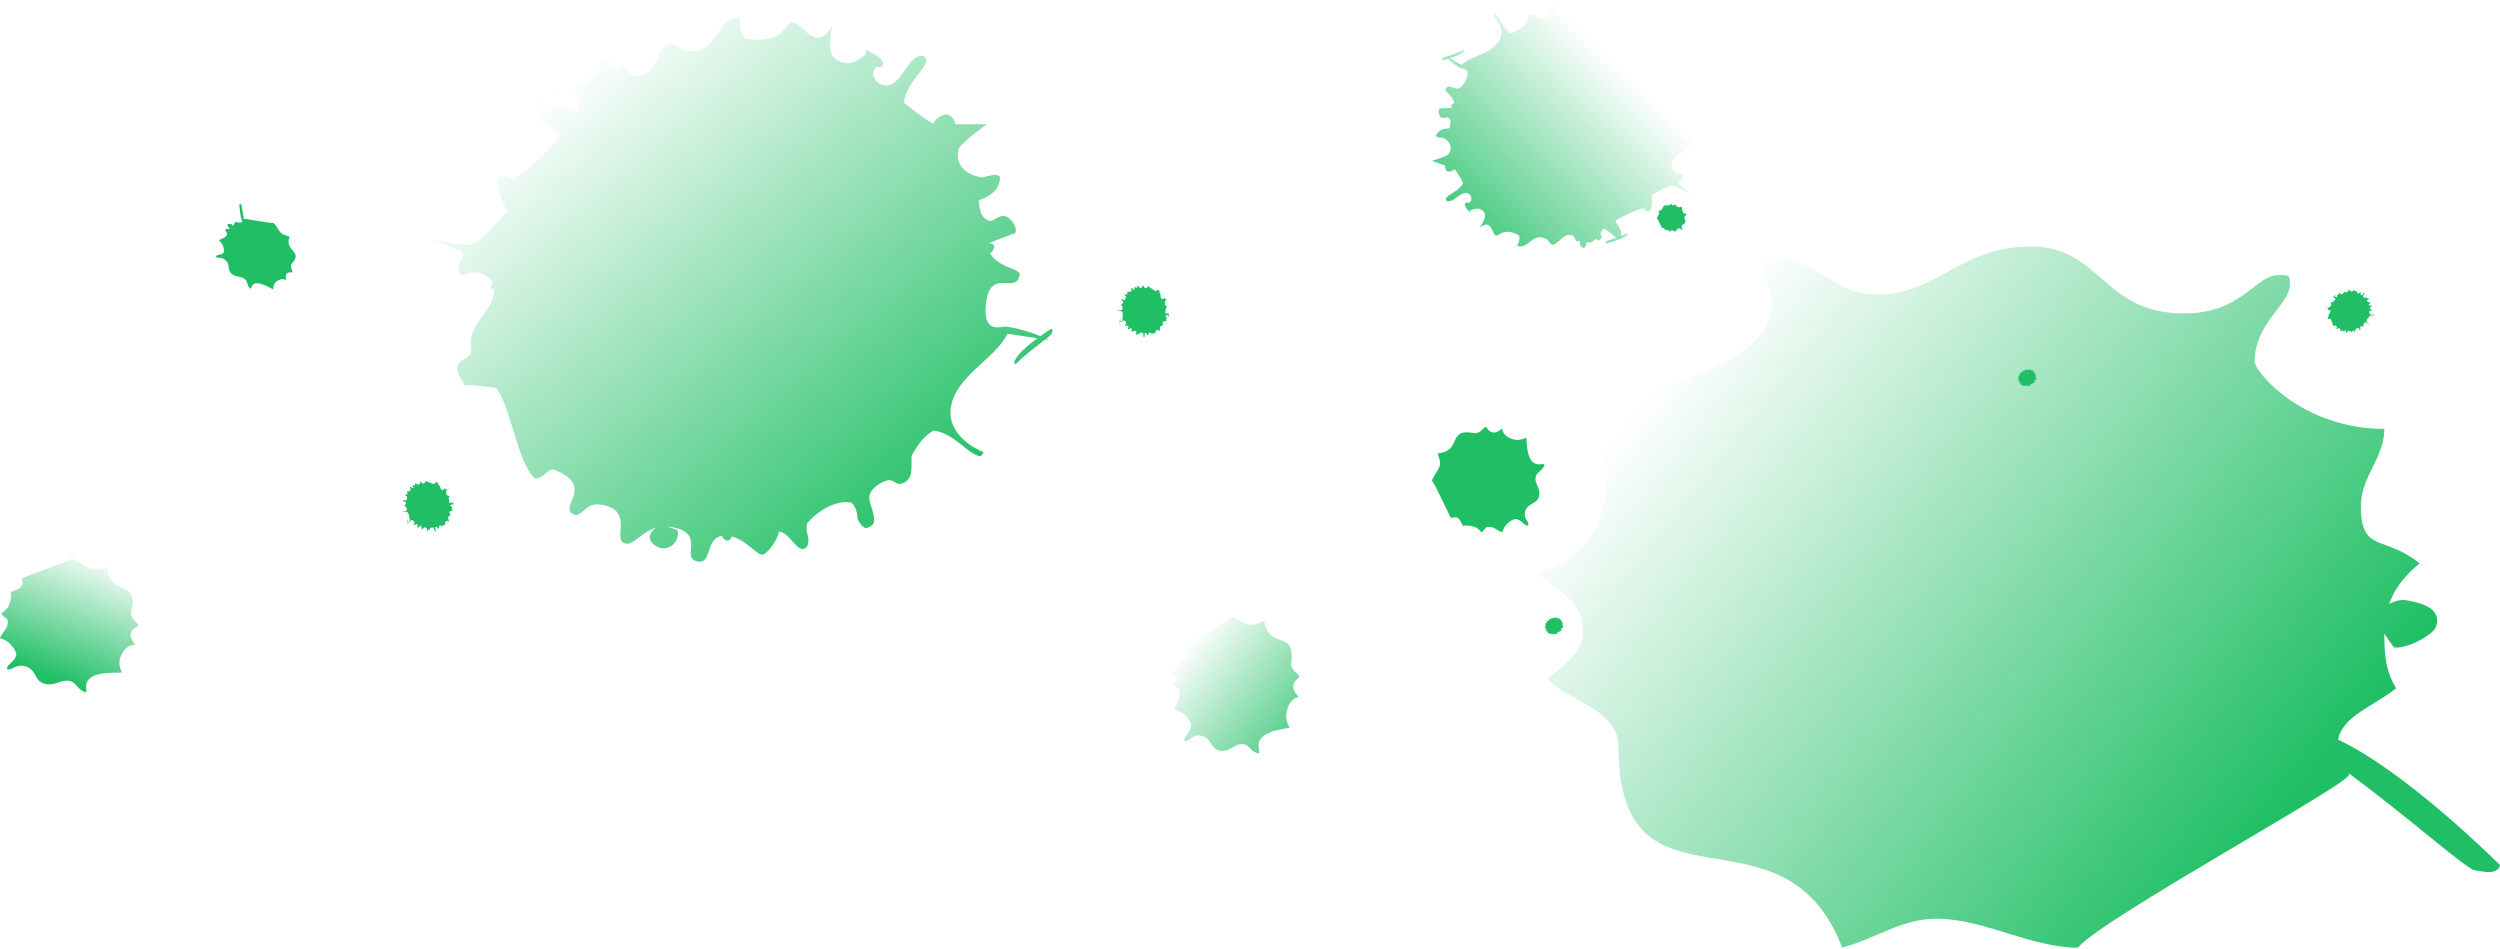 <?xml version="1.0" encoding="UTF-8" standalone="no"?>
<svg width="1491px" height="566px" viewBox="0 0 1491 566" version="1.1" xmlns="http://www.w3.org/2000/svg" xmlns:xlink="http://www.w3.org/1999/xlink">
    <!-- Generator: Sketch 43.2 (39069) - http://www.bohemiancoding.com/sketch -->
    <title>bg</title>
    <desc>Created with Sketch.</desc>
    <defs>
        <linearGradient x1="41.959%" y1="91.689%" x2="79.531%" y2="0%" id="linearGradient-1">
            <stop stop-color="#20BF65" offset="0%"></stop>
            <stop stop-color="#20BF65" stop-opacity="0" offset="100%"></stop>
        </linearGradient>
        <linearGradient x1="84.282%" y1="68.418%" x2="9.139%" y2="24.849%" id="linearGradient-2">
            <stop stop-color="#20BF65" offset="0%"></stop>
            <stop stop-color="#20BF65" stop-opacity="0" offset="100%"></stop>
        </linearGradient>
        <linearGradient x1="124.686%" y1="100%" x2="21.825%" y2="10.945%" id="linearGradient-3">
            <stop stop-color="#20BF65" offset="0%"></stop>
            <stop stop-color="#20BF65" stop-opacity="0" offset="100%"></stop>
        </linearGradient>
        <linearGradient x1="-9.876%" y1="91.101%" x2="64.007%" y2="21.295%" id="linearGradient-4">
            <stop stop-color="#20BF65" offset="0%"></stop>
            <stop stop-color="#20BF65" stop-opacity="0" offset="100%"></stop>
        </linearGradient>
        <linearGradient x1="91.797%" y1="82.773%" x2="21.825%" y2="10.945%" id="linearGradient-5">
            <stop stop-color="#20BF65" offset="0%"></stop>
            <stop stop-color="#20BF65" stop-opacity="0" offset="100%"></stop>
        </linearGradient>
    </defs>
    <g id="Page-1" stroke="none" stroke-width="1" fill="none" fill-rule="evenodd">
        <g id="bg">
            <path d="M78.248,364.546 C77.135,368.582 82.15,370.917 82.668,373.203 C79.999,374.701 78.645,375.445 78.092,377.461 C77.256,380.495 79.088,382.034 80.672,384.586 C76.143,384.531 72.883,388.034 71.49,393.095 C70.934,395.112 71.167,398.412 72.758,400.968 C71.401,401.708 53.834,399.481 51.605,407.575 C51.049,409.592 51.846,410.864 51.282,412.888 C45.956,411.56 46.038,407.261 41.777,406.199 C36.455,404.871 32.946,409.399 26.596,407.816 C20.192,406.221 22.141,399.152 14.703,397.294 C9.411,395.977 7.233,399.747 5.089,399.211 C4.046,398.952 4.046,398.952 4.326,397.938 C4.887,395.926 8.625,394.694 9.734,390.654 C10.018,389.644 7.431,382.522 0,380.665 C0.836,377.635 3.498,376.148 4.338,373.114 C5.727,368.061 3.066,369.555 0.712,365.726 C3.381,364.232 5.015,362.485 5.848,359.452 C6.408,357.435 6.964,355.408 6.447,353.122 C9.151,351.635 12.602,351.424 13.442,348.386 C13.722,347.38 12.925,346.1 13.209,345.09 C13.481,344.08 39.692,335.501 42.668,333 C46.925,334.058 50.31,338.15 54.562,339.208 C57.741,340 60.445,338.509 63.907,338.29 C64.775,355.793 83.547,345.349 78.248,364.546" id="Path" fill="url(#linearGradient-1)"></path>
            <path d="M879.164,258.299 C882.621,258.979 884.383,255.049 886.293,254.558 C887.671,256.534 888.356,257.537 890.083,257.874 C892.681,258.385 893.905,256.921 895.995,255.603 C896.139,259.065 899.236,261.409 903.571,262.26 C905.298,262.6 908.076,262.282 910.169,260.959 C910.851,261.965 909.709,275.479 916.642,276.841 C918.369,277.181 919.411,276.518 921.144,276.864 C920.246,280.989 916.611,281.108 915.893,284.407 C914.995,288.529 918.969,291.019 917.898,295.937 C916.821,300.896 910.765,299.705 909.509,305.466 C908.619,309.564 911.896,311.07 911.533,312.73 C911.358,313.537 911.358,313.537 910.49,313.366 C908.766,313.023 907.568,310.218 904.108,309.541 C903.243,309.367 897.334,311.643 896.078,317.398 C893.483,316.887 892.114,314.917 889.516,314.402 C885.187,313.554 886.562,315.524 883.426,317.484 C882.051,315.507 880.507,314.333 877.909,313.824 C876.182,313.481 874.445,313.142 872.535,313.633 C871.165,311.63 870.841,309.002 868.24,308.488 C867.378,308.317 866.33,308.98 865.464,308.805 C864.6,308.64 856.247,288.977 854.009,286.809 C854.724,283.512 858.038,280.754 858.753,277.461 C859.288,274.999 857.915,272.996 857.585,270.36 C872.336,268.96 862.722,255.059 879.164,258.299" id="Path" fill="#20BF65"></path>
            <path d="M994.838,122.531 C995.755,122.712 996.222,121.67 996.729,121.539 C997.094,122.063 997.276,122.329 997.734,122.419 C998.423,122.554 998.747,122.166 999.302,121.817 C999.34,122.735 1000.161,123.356 1001.311,123.582 C1001.769,123.672 1002.505,123.588 1003.06,123.237 C1003.241,123.504 1002.938,127.087 1004.777,127.449 C1005.235,127.539 1005.511,127.363 1005.971,127.455 C1005.733,128.549 1004.769,128.58 1004.578,129.455 C1004.34,130.548 1005.394,131.208 1005.11,132.512 C1004.824,133.828 1003.219,133.512 1002.885,135.039 C1002.649,136.126 1003.518,136.525 1003.422,136.966 C1003.376,137.18 1003.376,137.18 1003.146,137.134 C1002.688,137.043 1002.371,136.3 1001.453,136.12 C1001.224,136.074 999.657,136.678 999.324,138.204 C998.635,138.068 998.273,137.546 997.583,137.409 C996.436,137.184 996.8,137.707 995.969,138.226 C995.604,137.702 995.194,137.391 994.505,137.256 C994.047,137.165 993.587,137.075 993.08,137.205 C992.717,136.674 992.631,135.977 991.941,135.841 C991.713,135.795 991.435,135.971 991.205,135.925 C990.976,135.881 988.761,130.667 988.168,130.092 C988.357,129.218 989.236,128.486 989.426,127.613 C989.568,126.96 989.203,126.429 989.116,125.73 C993.028,125.359 990.478,121.672 994.838,122.531" id="Path" fill="#20BF65"></path>
            <path d="M944.062,376.086 C944.062,387.584 937.009,393.271 923.129,404.707 C930.107,416.204 965.223,421.953 965.223,444.887 C965.223,553.619 1063.441,473.383 1098.708,565.179 C1119.793,559.368 1133.976,547.932 1155.061,547.932 C1183.123,547.932 1211.109,565.179 1239.248,565.179 C1253.431,547.932 1400.947,467.758 1400.947,462.071 C1400.947,461.762 1400.72,461.453 1400.72,461.144 C1435.987,487.168 1470.496,517.89 1475.73,519.003 C1482.556,520.239 1489.457,521.599 1491.05,515.974 C1491.05,515.974 1435.76,460.526 1394.425,441.116 C1397.231,426.775 1416.04,421.026 1429.085,410.456 C1422.335,399.576 1422.032,388.759 1422.032,377.879 C1423.701,380.599 1425.597,383.257 1427.72,386.1 C1434.546,387.337 1451.46,378.93 1453.052,373.305 C1456.314,362.116 1442.662,359.458 1435.76,358.098 C1432.195,357.356 1428.1,358.407 1424.914,360.2 C1428.1,351.113 1433.94,343.51 1443.041,336.03 C1422.032,318.784 1408.001,330.22 1408.001,301.661 C1408.001,284.477 1422.032,273.041 1422.032,255.794 C1372.809,255.794 1344.671,221.487 1344.671,215.676 C1344.671,192.743 1365.68,181.369 1365.68,169.872 C1365.68,164.061 1365.68,164.061 1358.93,164.061 C1344.671,164.061 1337.542,186.933 1302.578,186.933 C1253.431,186.933 1253.431,147 1211.109,147 C1169.092,147 1155.061,175.682 1119.793,175.682 C1091.579,175.682 1084.829,152.687 1049.562,152.687 C1049.562,164.061 1056.691,169.872 1056.691,181.369 C1056.691,227.174 944.062,238.61 937.009,244.359 C951.192,255.794 958.321,273.041 958.321,284.477 C958.321,313.159 944.062,336.03 916,341.717 C930.107,353.153 944.062,358.902 944.062,376.086 L944.062,376.086 Z" id="Path" fill="url(#linearGradient-2)"></path>
            <path d="M171.075,163.146 C171.819,162.361 172.669,162.385 174.356,162.415 C174.623,161.222 172.596,158.776 174.08,157.21 C181.111,149.784 169.215,149.52 172.742,141.189 C170.927,140.353 169.218,140.304 167.778,139.071 C165.862,137.43 165.066,134.616 163.144,132.971 C161.06,133.319 145.8,130.169 145.432,130.557 C145.412,130.578 145.408,130.613 145.388,130.634 C144.662,126.794 144.292,122.678 144.007,122.296 C143.62,121.812 143.237,121.316 142.764,121.607 C142.764,121.607 142.955,128.627 144.522,132.37 C143.403,133.185 141.747,132.478 140.172,132.437 C139.93,133.575 139.251,134.331 138.547,135.074 C138.609,134.791 138.652,134.499 138.691,134.18 C138.304,133.697 136.606,133.282 136.133,133.573 C135.187,134.146 135.947,135.126 136.331,135.623 C136.526,135.882 136.874,136.049 137.207,136.113 C136.402,136.548 135.511,136.725 134.406,136.704 C134.726,139.11 136.424,139.15 134.577,141.1 C133.465,142.274 131.767,142.235 130.652,143.412 C134.014,146.291 133.717,150.279 133.341,150.676 C131.858,152.242 129.688,151.791 128.944,152.576 C128.568,152.973 128.568,152.973 129.029,153.367 C130.003,154.201 131.969,153.056 134.357,155.101 C137.714,157.974 135.131,160.702 138.022,163.176 C140.891,165.633 143.704,164.495 146.113,166.557 C148.04,168.207 147.014,170.172 149.423,172.235 C150.158,171.458 150.047,170.644 150.791,169.859 C153.753,166.73 162.185,172.535 163.038,172.555 C162.809,170.945 163.438,169.35 164.177,168.569 C166.032,166.61 168.485,165.882 170.769,167.134 C170.545,165.528 169.964,164.32 171.075,163.146 L171.075,163.146" id="Path" fill="#20BF65"></path>
            <path d="M771.4,408.758 C771.682,406.578 772.825,405.617 775.079,403.679 C774.368,401.383 769.513,399.71 770.074,395.361 C772.736,374.744 756.797,388.326 754.027,370.335 C750.885,371.086 748.587,373.019 745.587,372.669 C741.594,372.202 738.035,368.467 734.031,368 C731.591,371.035 708.639,383.786 708.5,384.864 C708.492,384.923 708.517,384.985 708.51,385.044 C704.129,379.524 699.971,373.125 699.254,372.827 C698.313,372.479 697.364,372.107 697,373.147 C697,373.147 703.509,384.579 708.915,388.946 C708.165,391.619 705.348,392.397 703.233,394.184 C703.927,396.359 703.705,398.415 703.439,400.478 C703.268,399.935 703.063,399.399 702.831,398.825 C701.89,398.477 699.278,399.79 698.913,400.83 C698.175,402.898 700.053,403.628 701.001,404.001 C701.49,404.201 702.099,404.07 702.596,403.783 C701.92,405.453 700.903,406.797 699.425,408.064 C701.992,411.683 704.268,409.748 703.569,415.163 C703.148,418.422 700.872,420.357 700.45,423.627 C707.453,424.445 710.617,431.417 710.474,432.519 C709.913,436.868 706.645,438.675 706.364,440.855 C706.221,441.957 706.221,441.957 707.182,442.069 C709.211,442.306 710.785,438.088 715.76,438.669 C722.752,439.485 721.774,447.057 727.796,447.76 C733.774,448.458 736.473,443.252 741.491,443.838 C745.505,444.307 745.902,448.779 750.92,449.365 C751.199,447.209 750.327,445.988 750.608,443.808 C751.73,435.123 768.034,434.826 769.179,433.853 C767.441,431.449 766.849,428.06 767.129,425.892 C767.831,420.453 770.42,416.353 774.552,415.741 C772.824,413.338 770.98,412.017 771.4,408.758 L771.4,408.758" id="Path" fill="url(#linearGradient-3)"></path>
            <path d="M917.482,10.576 C916.443,10.007 916.28,9.153 915.77,8.873 C914.221,8.023 912.167,9.162 911.461,10.326 C910.088,12.586 909.894,14.015 909.203,15.154 C906.435,17.445 904.032,19.172 900.936,19.747 C895.785,16.919 894.958,10.381 891.872,8.686 C891.872,8.686 891.013,8.979 890.666,9.551 C894.607,13.226 897.16,19.177 894.034,24.326 C889.18,32.319 877.842,32.927 871.621,38.651 L864.548,34.768 C867.614,33.815 871.362,32.383 872.871,30.764 C872.871,30.764 873.332,30.262 872.91,29.858 C869.829,31.385 865.35,32.827 862.694,33.75 L861.856,33.29 C862.011,33.473 862.221,33.663 862.391,33.847 C861.352,34.204 860.626,34.487 860.505,34.626 C860.044,35.104 859.578,35.603 860.01,36.013 C860.01,36.013 861.546,35.665 863.562,35.064 C865.835,37.256 868.666,39.311 871.103,40.649 C871.614,40.93 872.992,40.915 874.019,41.478 C876.595,42.892 875.019,46.609 873.292,49.455 C868.434,57.455 865.215,48.067 862.093,53.21 C861.206,54.669 866.815,56.952 867.286,61.661 C866.86,61.279 865.965,62.241 865.504,62.719 C865.474,63.622 865.474,63.622 865.893,64.017 C866.161,64.295 866.634,64.333 867.048,64.199 C867.041,64.236 867.04,64.261 867.026,64.285 L859.299,64.601 C858.783,64.317 858.431,64.896 858.431,64.896 C857.392,66.608 858.41,69.442 859.448,70.012 C860.991,70.859 863.048,69.714 863.559,69.994 C866.135,71.408 864.922,74.553 864.397,76.539 C861.649,76.541 858.55,77.123 856.811,79.987 C856.467,80.553 856.127,81.114 857.159,81.68 C857.676,81.964 859.554,82.248 860.93,82.248 C864.533,84.226 866.582,87.617 864.155,91.614 C863.116,93.326 854,95.917 854,95.917 L861.884,98.743 C861.901,98.752 861.925,98.749 861.94,98.749 C861.677,99.828 862.017,101.23 862.649,101.848 C863.499,102.668 866.13,102.405 867.506,100.943 C867.518,100.924 867.518,100.875 867.537,100.844 C869.485,103.425 871.642,107.139 872.677,109.226 C869.551,114.374 863.871,115.805 862.484,118.09 C862.132,118.669 862.316,119.501 862.826,119.781 C866.424,121.756 871.61,113.214 875.729,115.475 C877.278,116.325 878.13,118.312 877.094,120.018 C876.851,120.418 876.369,120.688 875.868,121.184 C875.792,121.102 875.725,121.04 875.629,120.955 C874.338,120.632 874.338,120.632 873.881,121.128 C872.516,122.596 876.295,126.247 876.723,126.663 C876.737,126.079 876.908,125.688 877.087,125.368 C878.659,124.95 881.163,123.788 883.078,124.839 C887.703,127.378 885.276,131.375 882.512,135.926 C884.074,134.5 886.136,133.358 887.68,134.205 C890.25,135.616 890.058,139.321 892.118,140.452 C893.661,141.299 896.607,135.313 905.351,140.113 C907.405,141.241 905.5,145.524 904.815,146.651 C911.667,148.91 914.135,138.079 922.363,142.596 C923.39,143.16 924.243,145.155 925.264,145.716 C926.574,146.435 928.119,145.124 929.871,143.59 L930.178,143.889 L930.076,143.398 C932.431,141.324 935.129,138.954 938.015,140.539 C939.053,141.109 939.391,142.796 940.068,143.948 C940.837,143.681 941.539,143.598 942.186,143.617 C942.13,144.965 942.296,146.288 942.723,146.695 C943.563,147.518 943.969,147.921 944.86,147.844 C945.863,146.752 946.192,145.602 946.173,144.5 C947.781,144.849 949.455,144.725 951.748,142.486 C952.774,143.55 953.352,143.867 954.679,142.436 C955.143,141.952 955.623,140.565 954.768,139.742 C954.637,139.605 954.493,139.476 954.354,139.351 C955,138.433 955.682,137.42 956.434,136.182 C958.982,137.581 961.684,139.811 963.88,141.789 C960.926,142.827 958.367,143.615 958.11,143.893 C957.663,144.386 957.2,144.88 957.627,145.286 C957.627,145.286 967.758,142.973 970.488,140.038 C970.488,140.038 970.939,139.538 970.523,139.138 C969.372,139.705 968.002,140.266 966.622,140.798 C968.102,137.981 964.827,134.672 963.336,131.604 C968.67,128.464 975.388,125.287 980.198,124.142 C980.715,124.426 980.894,125.263 981.411,125.547 C982.438,126.11 983.807,126.123 984.51,124.965 C985.377,122.403 985.389,117.861 985.059,116.136 C987.3,115.847 995.575,108.984 999.694,111.245 L1008.437,116.045 C1006.735,114.339 1000.386,110.106 1001.081,108.96 C1001.769,107.827 1002.989,106.953 1003.329,106.392 C1004.024,105.247 1003.845,104.409 1003.685,103.55 C1002.307,103.565 1000.932,103.549 999.389,102.702 C997.879,101.873 996.76,100.437 996.743,98.49 C996.996,98.391 997.252,98.236 997.48,97.983 C997.952,97.487 997.519,97.077 997.519,97.077 C997.41,96.976 997.178,97.005 996.905,97.101 C996.985,96.8 997.062,96.489 997.182,96.17 C1000.297,91.039 1005.293,90.736 1008.419,85.587 C1008.759,85.026 1008.935,83.604 1009.626,82.464 C1011.014,80.179 1013.233,82.169 1014.971,79.306 C1016.007,77.6 1014.652,75.32 1014.993,74.76 L1015.344,74.181 C1012.933,73.629 1010.352,72.212 1007.271,70.521 C1005.58,64.272 1009.959,49.16 1007.401,43.207 C1005.347,42.079 1003.11,44.629 1001.567,43.781 C997.622,40.113 997.625,37.84 999.012,35.555 C999.715,34.397 1000.92,33.547 1001.608,32.414 C1002.307,31.262 1002.138,30.406 1000.601,29.562 C997.488,30.153 996.453,31.859 993.377,30.17 C985.145,25.651 994.967,19.629 991.364,17.651 C989.354,16.548 986.148,19.402 981.894,19.095 C982.636,19.018 983.367,18.705 984.051,17.98 C985.418,16.521 984.611,14.814 983.339,13.582 C982.079,12.365 979.449,12.612 978.086,14.089 C976.717,15.563 976.685,16.457 977.108,16.87 C977.664,17.405 978.361,17.952 979.127,18.397 C978.801,18.251 978.469,18.176 978.125,17.987 C969.387,13.19 979.548,8.89 974.913,6.345 C971.732,4.598 970.654,11.726 966.175,11.057 C966.123,10.289 965.876,9.587 965.371,9.309 C964.949,9.078 964.284,9.271 963.679,9.974 C960.556,7.791 959.544,3.228 958.084,2.427 C957.057,1.863 952.571,4.729 951.187,7.008 C948.617,5.597 949.162,1.322 947.097,0.189 C945.722,0.198 945.371,0.777 945.023,1.349 C943.987,3.055 944.674,4.18 943.286,6.464 C942.939,7.037 935.017,11.064 929.871,8.238 C929.354,7.955 929.015,6.258 929.555,4.247 C930.24,3.12 929.732,0.567 928.7,-1.42108547e-14 C927.334,0.006 926.478,0.283 926.126,0.862 C924.743,3.14 925.4,6.556 924.36,8.268 C922.977,10.547 918.503,11.137 917.482,10.576 L917.482,10.576" id="Path" fill="url(#linearGradient-4)"></path>
            <path d="M1408.538,194.587 C1408.744,194.618 1408.827,194.741 1408.929,194.757 C1409.236,194.803 1409.492,194.513 1409.529,194.293 C1409.6,193.866 1409.536,193.634 1409.572,193.418 C1409.867,192.91 1410.14,192.509 1410.603,192.248 C1411.625,192.402 1412.196,193.371 1412.809,193.464 C1412.809,193.464 1412.928,193.371 1412.946,193.263 C1412.063,192.91 1411.252,192.128 1411.414,191.156 C1411.665,189.646 1413.46,188.925 1414.084,187.692 L1415.488,187.903 C1415.056,188.221 1414.545,188.651 1414.409,188.985 C1414.409,188.985 1414.368,189.089 1414.463,189.128 C1414.86,188.721 1415.488,188.249 1415.856,187.959 L1416.023,187.984 C1415.985,187.964 1415.939,187.946 1415.899,187.927 C1416.043,187.814 1416.142,187.73 1416.152,187.702 C1416.195,187.602 1416.237,187.499 1416.14,187.459 C1416.14,187.459 1415.914,187.598 1415.628,187.803 C1415.114,187.588 1414.518,187.426 1414.034,187.353 C1413.933,187.338 1413.711,187.416 1413.507,187.386 C1412.996,187.309 1413.002,186.645 1413.092,186.107 C1413.344,184.597 1414.492,185.876 1414.654,184.905 C1414.699,184.629 1413.639,184.585 1413.248,183.88 C1413.343,183.916 1413.423,183.717 1413.466,183.617 C1413.411,183.476 1413.411,183.476 1413.316,183.438 C1413.254,183.409 1413.175,183.429 1413.117,183.473 C1413.116,183.467 1413.114,183.463 1413.115,183.459 L1414.345,182.982 C1414.447,182.998 1414.465,182.888 1414.465,182.888 C1414.519,182.565 1414.165,182.181 1413.959,182.15 C1413.653,182.104 1413.396,182.396 1413.295,182.381 C1412.783,182.304 1412.77,181.748 1412.722,181.411 C1413.166,181.259 1413.629,180.997 1413.719,180.456 C1413.737,180.349 1413.755,180.243 1413.55,180.213 C1413.447,180.197 1413.124,180.257 1412.901,180.333 C1412.186,180.225 1411.628,179.812 1411.754,179.058 C1411.808,178.734 1413.11,177.828 1413.11,177.828 L1411.645,177.825 C1411.642,177.825 1411.638,177.827 1411.635,177.827 C1411.606,177.645 1411.457,177.447 1411.314,177.386 C1411.121,177.305 1410.713,177.492 1410.588,177.795 C1410.587,177.798 1410.591,177.806 1410.59,177.812 C1410.102,177.519 1409.505,177.062 1409.198,176.795 C1409.36,175.823 1410.183,175.287 1410.255,174.855 C1410.273,174.746 1410.188,174.627 1410.087,174.612 C1409.373,174.504 1409.104,176.117 1408.286,175.994 C1407.979,175.948 1407.708,175.686 1407.762,175.364 C1407.774,175.289 1407.834,175.22 1407.882,175.115 C1407.9,175.124 1407.915,175.13 1407.936,175.138 C1408.167,175.116 1408.167,175.116 1408.208,175.014 C1408.331,174.711 1407.475,174.353 1407.378,174.312 C1407.415,174.404 1407.413,174.474 1407.405,174.533 C1407.179,174.685 1406.851,175.004 1406.471,174.947 C1405.553,174.809 1405.679,174.054 1405.822,173.195 C1405.665,173.502 1405.407,173.794 1405.101,173.748 C1404.59,173.671 1404.374,173.085 1403.965,173.023 C1403.659,172.977 1403.582,174.069 1401.846,173.808 C1401.438,173.747 1401.46,172.976 1401.496,172.764 C1400.236,172.792 1400.56,174.61 1398.927,174.364 C1398.723,174.333 1398.452,174.07 1398.249,174.04 C1397.989,174.001 1397.826,174.29 1397.645,174.625 L1397.576,174.595 L1397.625,174.666 C1397.382,175.118 1397.104,175.635 1396.531,175.549 C1396.325,175.518 1396.158,175.275 1395.971,175.133 C1395.864,175.217 1395.756,175.269 1395.65,175.302 C1395.569,175.09 1395.454,174.893 1395.358,174.854 C1395.167,174.773 1395.074,174.732 1394.935,174.794 C1394.846,175.019 1394.869,175.215 1394.946,175.385 C1394.662,175.42 1394.4,175.532 1394.178,176.007 C1393.941,175.898 1393.827,175.881 1393.707,176.176 C1393.665,176.277 1393.68,176.519 1393.873,176.599 C1393.903,176.614 1393.935,176.625 1393.966,176.637 C1393.923,176.816 1393.88,177.011 1393.841,177.244 C1393.335,177.168 1392.749,176.971 1392.261,176.786 C1392.67,176.461 1393.032,176.197 1393.055,176.14 C1393.094,176.039 1393.136,175.937 1393.04,175.897 C1393.04,175.897 1391.555,176.817 1391.309,177.423 C1391.309,177.423 1391.269,177.526 1391.363,177.565 C1391.512,177.413 1391.696,177.25 1391.884,177.091 C1391.833,177.611 1392.584,177.943 1393.03,178.337 C1392.377,179.119 1391.502,179.984 1390.8,180.428 C1390.697,180.412 1390.612,180.292 1390.51,180.277 C1390.306,180.246 1390.083,180.32 1390.047,180.539 C1390.078,180.984 1390.379,181.69 1390.548,181.94 C1390.205,182.108 1389.324,183.632 1388.506,183.508 L1386.77,183.247 C1387.16,183.418 1388.47,183.724 1388.434,183.94 C1388.399,184.154 1388.26,184.357 1388.242,184.463 C1388.206,184.679 1388.291,184.799 1388.374,184.924 C1388.596,184.845 1388.82,184.772 1389.126,184.818 C1389.426,184.863 1389.703,185.024 1389.836,185.325 C1389.802,185.354 1389.77,185.393 1389.751,185.445 C1389.707,185.548 1389.805,185.587 1389.805,185.587 C1389.829,185.597 1389.865,185.58 1389.902,185.55 C1389.91,185.601 1389.918,185.653 1389.92,185.71 C1389.759,186.678 1388.97,187.002 1388.808,187.974 C1388.791,188.08 1388.857,188.31 1388.822,188.525 C1388.75,188.957 1388.258,188.771 1388.168,189.311 C1388.114,189.634 1388.486,189.912 1388.468,190.018 L1388.45,190.128 C1388.877,190.08 1389.389,190.157 1390.001,190.249 C1390.692,191.126 1390.993,193.714 1391.805,194.496 C1392.213,194.558 1392.404,194.038 1392.711,194.084 C1393.594,194.436 1393.746,194.789 1393.674,195.22 C1393.637,195.439 1393.499,195.637 1393.464,195.851 C1393.427,196.069 1393.512,196.192 1393.817,196.238 C1394.281,195.974 1394.335,195.652 1394.945,195.744 C1396.58,195.99 1395.393,197.468 1396.108,197.576 C1396.507,197.636 1396.835,197.016 1397.544,196.828 C1397.429,196.881 1397.332,196.97 1397.269,197.12 C1397.146,197.422 1397.39,197.643 1397.678,197.764 C1397.964,197.883 1398.373,197.699 1398.495,197.394 C1398.618,197.09 1398.563,196.949 1398.467,196.909 C1398.341,196.856 1398.192,196.81 1398.038,196.783 C1398.101,196.788 1398.16,196.781 1398.228,196.792 C1399.963,197.053 1398.605,198.282 1399.526,198.421 C1400.157,198.516 1399.855,197.35 1400.625,197.206 C1400.685,197.323 1400.772,197.418 1400.872,197.433 C1400.956,197.446 1401.05,197.379 1401.101,197.236 C1401.753,197.402 1402.221,198.055 1402.511,198.098 C1402.715,198.129 1403.25,197.436 1403.321,197.006 C1403.831,197.082 1404.029,197.776 1404.439,197.838 C1404.661,197.76 1404.679,197.651 1404.697,197.543 C1404.751,197.221 1404.564,197.084 1404.636,196.653 C1404.654,196.545 1405.667,195.481 1406.689,195.635 C1406.791,195.651 1406.96,195.895 1407.007,196.237 C1406.971,196.45 1407.224,196.819 1407.429,196.849 C1407.649,196.773 1407.77,196.683 1407.788,196.573 C1407.859,196.143 1407.525,195.649 1407.579,195.326 C1407.65,194.896 1408.335,194.556 1408.538,194.587 L1408.538,194.587" id="Path" fill="#20BF65"></path>
            <path d="M530.666,286.375 C533.276,286.768 534.332,288.331 535.616,288.525 C539.51,289.111 542.755,285.433 543.219,282.65 C544.119,277.245 543.308,274.3 543.762,271.576 C547.496,265.134 550.96,260.055 556.817,256.755 C569.769,258.706 576.996,270.98 584.756,272.149 C584.756,272.149 586.268,270.973 586.496,269.603 C575.307,265.141 565.04,255.231 567.091,242.919 C570.275,223.804 592.999,214.667 600.908,199.056 L618.689,201.734 C613.212,205.755 606.74,211.196 605.018,215.435 C605.018,215.435 604.499,216.746 605.704,217.244 C610.727,212.083 618.689,206.112 623.35,202.436 L625.458,202.753 C624.985,202.501 624.393,202.276 623.889,202.034 C625.716,200.603 626.966,199.538 627.097,199.181 C627.636,197.918 628.169,196.61 626.937,196.107 C626.937,196.107 624.083,197.866 620.46,200.461 C613.945,197.743 606.405,195.687 600.278,194.764 C598.994,194.571 596.181,195.566 593.599,195.177 C587.123,194.202 587.208,185.791 588.341,178.987 C591.527,159.857 606.069,176.057 608.117,163.76 C608.699,160.27 595.271,159.712 590.32,150.784 C591.518,151.236 592.539,148.718 593.078,147.456 C592.376,145.659 592.376,145.659 591.183,145.177 C590.398,144.818 589.397,145.075 588.661,145.628 C588.645,145.55 588.625,145.502 588.635,145.443 L604.204,139.409 C605.502,139.605 605.733,138.22 605.733,138.22 C606.415,134.126 601.93,129.269 599.32,128.876 C595.44,128.292 592.193,131.985 590.909,131.791 C584.433,130.816 584.259,123.785 583.654,119.512 C589.284,117.583 595.144,114.268 596.284,107.42 C596.51,106.066 596.733,104.725 594.137,104.334 C592.839,104.139 588.75,104.897 585.928,105.861 C576.87,104.497 569.801,99.265 571.393,89.708 C572.075,85.614 588.566,74.133 588.566,74.133 L570.015,74.102 C569.973,74.096 569.927,74.119 569.896,74.13 C569.522,71.824 567.638,69.306 565.821,68.534 C563.386,67.518 558.214,69.879 556.631,73.717 C556.624,73.761 556.665,73.858 556.652,73.931 C550.474,70.223 542.911,64.435 539.025,61.056 C541.075,48.745 551.506,41.953 552.416,36.489 C552.647,35.105 551.567,33.599 550.283,33.405 C541.239,32.043 537.837,52.469 527.481,50.909 C523.587,50.323 520.161,47.014 520.84,42.935 C521,41.978 521.759,41.111 522.367,39.783 C522.592,39.893 522.78,39.966 523.049,40.067 C525.97,39.797 525.97,39.797 526.486,38.501 C528.041,34.66 517.207,30.13 515.977,29.612 C516.443,30.769 516.424,31.657 516.326,32.412 C513.46,34.336 509.31,38.375 504.495,37.65 C492.869,35.899 494.461,26.342 496.274,15.459 C494.28,19.355 491.018,23.045 487.138,22.461 C480.676,21.488 477.934,14.07 472.756,13.29 C468.876,12.706 467.903,26.539 445.921,23.228 C440.757,22.45 441.037,12.695 441.486,10 C425.531,10.36 429.637,33.381 408.953,30.266 C406.371,29.877 402.933,26.551 400.365,26.164 C397.071,25.668 395.017,29.329 392.722,33.573 L391.84,33.198 L392.463,34.092 C389.392,39.819 385.869,46.369 378.611,45.276 C376.002,44.883 373.882,41.801 371.519,40.011 C370.169,41.075 368.801,41.73 367.458,42.147 C366.433,39.456 364.972,36.972 363.754,36.471 C361.336,35.443 360.161,34.934 358.401,35.71 C357.268,38.559 357.569,41.05 358.541,43.204 C354.948,43.644 351.622,45.06 348.818,51.069 C345.813,49.696 344.362,49.477 342.851,53.22 C342.31,54.497 342.501,57.56 344.949,58.578 C345.334,58.757 345.738,58.908 346.128,59.057 C345.581,61.315 345.04,63.785 344.547,66.745 C338.141,65.78 330.716,63.288 324.541,60.939 C329.718,56.827 334.295,53.486 334.587,52.76 C335.087,51.477 335.617,50.183 334.399,49.682 C334.399,49.682 315.591,61.327 312.48,69.01 C312.48,69.01 311.978,70.308 313.168,70.805 C315.048,68.884 317.38,66.82 319.761,64.808 C319.11,71.383 328.624,75.593 334.274,80.58 C325.999,90.49 314.918,101.442 306.028,107.062 C304.73,106.867 303.652,105.346 302.354,105.15 C299.772,104.761 296.956,105.696 296.495,108.464 C296.885,114.109 300.704,123.047 302.839,126.207 C298.491,128.345 287.338,147.634 276.982,146.074 L255,142.763 C259.933,144.925 276.528,148.798 276.072,151.537 C275.621,154.247 273.861,156.82 273.638,158.16 C273.182,160.9 274.259,162.421 275.313,163.998 C278.125,163.003 280.956,162.07 284.836,162.655 C288.632,163.227 292.141,165.265 293.823,169.081 C293.389,169.453 292.994,169.937 292.742,170.593 C292.195,171.9 293.427,172.403 293.427,172.403 C293.736,172.525 294.188,172.306 294.666,171.925 C294.758,172.573 294.862,173.238 294.886,173.951 C292.843,186.218 282.861,190.315 280.81,202.627 C280.587,203.967 281.431,206.887 280.978,209.611 C280.068,215.075 273.836,212.717 272.696,219.565 C272.016,223.645 276.721,227.176 276.498,228.516 L276.268,229.901 C281.676,229.296 288.166,230.274 295.912,231.44 C304.665,242.541 308.476,275.315 318.758,285.227 C323.922,286.004 326.348,279.425 330.228,280.01 C341.419,284.458 343.335,288.928 342.425,294.392 C341.964,297.16 340.215,299.675 339.764,302.384 C339.305,305.138 340.375,306.703 344.241,307.285 C350.12,303.944 350.799,299.865 358.531,301.029 C379.229,304.146 364.193,322.866 373.251,324.23 C378.304,324.991 382.46,317.133 391.44,314.756 C389.983,315.427 388.751,316.555 387.962,318.459 C386.394,322.284 389.492,325.075 393.143,326.607 C396.754,328.117 401.935,325.787 403.479,321.929 C405.037,318.072 404.346,316.292 403.13,315.777 C401.538,315.115 399.647,314.528 397.7,314.189 C398.492,314.248 399.235,314.164 400.101,314.294 C422.069,317.603 404.882,333.175 416.536,334.93 C424.533,336.135 420.712,321.369 430.458,319.546 C431.214,321.018 432.315,322.226 433.585,322.417 C434.646,322.577 435.846,321.731 436.49,319.926 C444.738,322.028 450.673,330.289 454.343,330.842 C456.925,331.231 463.695,322.453 464.603,317.004 C471.065,317.977 473.565,326.762 478.757,327.544 C481.567,326.564 481.797,325.179 482.025,323.81 C482.705,319.73 480.346,318.001 481.256,312.538 C481.484,311.168 494.314,297.703 507.252,299.651 C508.55,299.847 510.681,302.945 511.276,307.277 C510.827,309.972 514.027,314.635 516.623,315.026 C519.417,314.058 520.938,312.914 521.169,311.529 C522.076,306.08 517.839,299.826 518.521,295.732 C519.428,290.284 528.098,285.989 530.666,286.375 L530.666,286.375" id="Path" fill="url(#linearGradient-5)"></path>
            <path d="M925.798,368.706 C925.727,368.662 925.719,368.601 925.684,368.58 C925.578,368.514 925.429,368.587 925.375,368.667 C925.27,368.821 925.251,368.921 925.197,368.999 C924.994,369.15 924.818,369.263 924.598,369.293 C924.246,369.076 924.214,368.613 924.003,368.483 C924.003,368.483 923.942,368.5 923.915,368.539 C924.178,368.812 924.334,369.239 924.095,369.591 C923.722,370.136 922.922,370.139 922.462,370.52 L921.979,370.222 C922.199,370.166 922.468,370.078 922.58,369.97 C922.58,369.97 922.615,369.936 922.587,369.906 C922.364,370.003 922.043,370.088 921.853,370.144 L921.796,370.109 C921.806,370.122 921.82,370.136 921.831,370.15 C921.757,370.171 921.704,370.189 921.695,370.198 C921.661,370.23 921.626,370.263 921.655,370.294 C921.655,370.294 921.765,370.275 921.909,370.239 C922.06,370.402 922.251,370.556 922.418,370.659 C922.453,370.68 922.55,370.684 922.62,370.727 C922.795,370.836 922.67,371.092 922.538,371.286 C922.165,371.832 921.975,371.16 921.735,371.511 C921.667,371.611 922.053,371.791 922.068,372.124 C922.039,372.096 921.972,372.16 921.938,372.192 C921.933,372.256 921.933,372.256 921.961,372.285 C921.978,372.305 922.011,372.31 922.041,372.302 C922.04,372.304 922.04,372.306 922.039,372.308 L921.494,372.303 C921.459,372.281 921.432,372.321 921.432,372.321 C921.352,372.437 921.413,372.64 921.484,372.684 C921.589,372.749 921.738,372.676 921.773,372.697 C921.949,372.806 921.851,373.023 921.807,373.161 C921.613,373.151 921.393,373.181 921.26,373.377 C921.233,373.415 921.207,373.454 921.278,373.497 C921.313,373.519 921.444,373.545 921.541,373.55 C921.786,373.702 921.918,373.948 921.731,374.221 C921.651,374.337 921,374.488 921,374.488 L921.544,374.714 C921.545,374.715 921.547,374.715 921.548,374.715 C921.525,374.79 921.544,374.89 921.586,374.935 C921.642,374.996 921.828,374.987 921.931,374.889 C921.932,374.888 921.932,374.884 921.933,374.882 C922.06,375.07 922.198,375.339 922.263,375.49 C922.023,375.841 921.617,375.922 921.511,376.078 C921.484,376.117 921.494,376.176 921.529,376.198 C921.774,376.349 922.172,375.767 922.453,375.94 C922.559,376.005 922.611,376.148 922.531,376.265 C922.513,376.292 922.478,376.309 922.441,376.342 C922.436,376.336 922.431,376.332 922.425,376.325 C922.335,376.298 922.335,376.298 922.301,376.331 C922.199,376.43 922.451,376.7 922.48,376.731 C922.483,376.69 922.496,376.663 922.51,376.641 C922.622,376.617 922.803,376.544 922.934,376.625 C923.249,376.82 923.063,377.092 922.851,377.403 C922.966,377.308 923.116,377.235 923.221,377.3 C923.397,377.408 923.369,377.668 923.509,377.755 C923.615,377.82 923.845,377.409 924.442,377.778 C924.582,377.864 924.431,378.159 924.379,378.236 C924.852,378.419 925.068,377.665 925.629,378.012 C925.699,378.055 925.752,378.199 925.821,378.242 C925.911,378.297 926.024,378.21 926.154,378.108 L926.174,378.13 L926.169,378.095 C926.343,377.958 926.542,377.8 926.739,377.922 C926.809,377.966 926.827,378.086 926.87,378.169 C926.925,378.153 926.975,378.15 927.02,378.153 C927.011,378.248 927.017,378.342 927.046,378.372 C927.102,378.433 927.129,378.462 927.192,378.46 C927.267,378.387 927.294,378.307 927.297,378.229 C927.409,378.26 927.527,378.257 927.697,378.107 C927.765,378.186 927.805,378.21 927.904,378.114 C927.938,378.082 927.977,377.986 927.92,377.925 C927.912,377.915 927.902,377.905 927.893,377.896 C927.942,377.833 927.994,377.765 928.051,377.68 C928.225,377.787 928.407,377.954 928.554,378.101 C928.342,378.163 928.159,378.21 928.139,378.229 C928.106,378.262 928.072,378.295 928.1,378.325 C928.1,378.325 928.822,378.198 929.025,378.001 C929.025,378.001 929.059,377.967 929.031,377.938 C928.948,377.973 928.85,378.008 928.75,378.041 C928.865,377.848 928.648,377.603 928.555,377.382 C928.942,377.18 929.427,376.98 929.77,376.916 C929.805,376.938 929.815,376.998 929.85,377.019 C929.92,377.063 930.016,377.068 930.07,376.989 C930.141,376.812 930.16,376.492 930.143,376.37 C930.302,376.358 930.911,375.904 931.192,376.077 L931.789,376.446 C931.675,376.32 931.245,375.999 931.299,375.921 C931.351,375.844 931.441,375.787 931.467,375.748 C931.52,375.67 931.511,375.611 931.503,375.55 C931.406,375.546 931.309,375.54 931.204,375.475 C931.101,375.411 931.027,375.306 931.034,375.169 C931.052,375.163 931.071,375.153 931.088,375.136 C931.123,375.103 931.094,375.073 931.094,375.073 C931.087,375.065 931.07,375.066 931.051,375.072 C931.057,375.051 931.064,375.03 931.074,375.008 C931.313,374.658 931.666,374.654 931.905,374.302 C931.932,374.264 931.949,374.165 932.003,374.087 C932.109,373.931 932.257,374.079 932.391,373.883 C932.47,373.767 932.384,373.602 932.41,373.564 L932.437,373.524 C932.269,373.477 932.093,373.368 931.883,373.238 C931.788,372.793 932.155,371.745 931.998,371.317 C931.858,371.23 931.691,371.402 931.585,371.337 C931.322,371.065 931.331,370.905 931.438,370.749 C931.492,370.67 931.58,370.614 931.632,370.537 C931.686,370.459 931.678,370.398 931.573,370.333 C931.351,370.364 931.272,370.48 931.062,370.35 C930.5,370.003 931.215,369.614 930.969,369.462 C930.832,369.378 930.595,369.567 930.297,369.531 C930.349,369.528 930.402,369.508 930.453,369.46 C930.555,369.362 930.505,369.239 930.42,369.148 C930.336,369.058 930.15,369.066 930.048,369.165 C929.946,369.264 929.941,369.327 929.969,369.357 C930.006,369.397 930.053,369.438 930.105,369.472 C930.083,369.461 930.06,369.454 930.036,369.44 C929.44,369.071 930.171,368.804 929.855,368.609 C929.638,368.475 929.535,368.973 929.222,368.91 C929.221,368.856 929.207,368.806 929.172,368.784 C929.143,368.767 929.096,368.778 929.051,368.825 C928.839,368.661 928.786,368.336 928.686,368.274 C928.616,368.231 928.289,368.417 928.183,368.573 C928.008,368.464 928.063,368.165 927.922,368.078 C927.825,368.074 927.798,368.114 927.771,368.153 C927.692,368.269 927.736,368.351 927.629,368.507 C927.603,368.546 927.03,368.801 926.679,368.584 C926.643,368.563 926.626,368.442 926.672,368.303 C926.724,368.226 926.699,368.044 926.628,368.001 C926.532,367.996 926.471,368.013 926.444,368.052 C926.337,368.208 926.37,368.45 926.291,368.567 C926.184,368.723 925.867,368.749 925.798,368.706 L925.798,368.706" id="Path-Copy" fill="#20BF65"></path>
            <path d="M1207.999,220.74 C1207.928,220.696 1207.92,220.636 1207.885,220.614 C1207.78,220.549 1207.631,220.622 1207.577,220.701 C1207.471,220.856 1207.452,220.956 1207.399,221.033 C1207.195,221.185 1207.02,221.298 1206.8,221.328 C1206.448,221.11 1206.415,220.647 1206.205,220.517 C1206.205,220.517 1206.143,220.535 1206.116,220.574 C1206.379,220.846 1206.536,221.274 1206.296,221.625 C1205.924,222.171 1205.123,222.174 1204.663,222.555 L1204.181,222.257 C1204.4,222.201 1204.67,222.113 1204.782,222.004 C1204.782,222.004 1204.816,221.971 1204.788,221.941 C1204.566,222.037 1204.245,222.123 1204.054,222.179 L1203.997,222.143 C1204.007,222.157 1204.021,222.171 1204.033,222.184 C1203.958,222.206 1203.906,222.223 1203.897,222.233 C1203.863,222.265 1203.828,222.298 1203.857,222.328 C1203.857,222.328 1203.966,222.309 1204.11,222.274 C1204.262,222.436 1204.453,222.591 1204.619,222.694 C1204.654,222.715 1204.751,222.719 1204.821,222.762 C1204.997,222.871 1204.872,223.127 1204.739,223.321 C1204.366,223.867 1204.176,223.195 1203.937,223.546 C1203.869,223.645 1204.254,223.826 1204.269,224.159 C1204.241,224.13 1204.174,224.195 1204.14,224.227 C1204.134,224.29 1204.134,224.29 1204.162,224.32 C1204.18,224.34 1204.213,224.344 1204.243,224.336 C1204.242,224.339 1204.242,224.341 1204.241,224.342 L1203.696,224.338 C1203.661,224.316 1203.634,224.355 1203.634,224.355 C1203.554,224.472 1203.614,224.675 1203.685,224.719 C1203.791,224.784 1203.94,224.71 1203.975,224.732 C1204.15,224.841 1204.053,225.058 1204.008,225.195 C1203.815,225.186 1203.595,225.216 1203.461,225.411 C1203.435,225.45 1203.409,225.488 1203.479,225.532 C1203.514,225.554 1203.645,225.58 1203.742,225.585 C1203.988,225.737 1204.119,225.983 1203.933,226.255 C1203.853,226.372 1203.202,226.522 1203.202,226.522 L1203.745,226.749 C1203.746,226.75 1203.748,226.75 1203.749,226.75 C1203.727,226.825 1203.745,226.924 1203.787,226.97 C1203.844,227.031 1204.03,227.021 1204.132,226.923 C1204.133,226.922 1204.133,226.919 1204.135,226.917 C1204.262,227.105 1204.399,227.374 1204.464,227.524 C1204.224,227.876 1203.819,227.956 1203.712,228.112 C1203.686,228.152 1203.695,228.211 1203.73,228.233 C1203.976,228.384 1204.374,227.801 1204.655,227.975 C1204.76,228.04 1204.813,228.183 1204.733,228.299 C1204.714,228.327 1204.679,228.344 1204.642,228.377 C1204.637,228.371 1204.633,228.366 1204.626,228.36 C1204.537,228.333 1204.537,228.333 1204.503,228.366 C1204.401,228.465 1204.653,228.735 1204.681,228.766 C1204.684,228.725 1204.698,228.698 1204.712,228.676 C1204.824,228.652 1205.005,228.579 1205.135,228.659 C1205.451,228.854 1205.265,229.127 1205.053,229.438 C1205.168,229.343 1205.318,229.27 1205.423,229.335 C1205.598,229.443 1205.57,229.703 1205.711,229.79 C1205.816,229.855 1206.047,229.444 1206.643,229.812 C1206.783,229.899 1206.633,230.194 1206.58,230.27 C1207.054,230.453 1207.269,229.7 1207.831,230.047 C1207.901,230.09 1207.953,230.233 1208.023,230.276 C1208.112,230.332 1208.226,230.245 1208.355,230.143 L1208.376,230.165 L1208.37,230.13 C1208.544,229.992 1208.743,229.835 1208.94,229.957 C1209.011,230.001 1209.028,230.12 1209.071,230.204 C1209.126,230.188 1209.176,230.184 1209.222,230.188 C1209.212,230.283 1209.219,230.376 1209.247,230.406 C1209.303,230.467 1209.33,230.497 1209.393,230.495 C1209.468,230.422 1209.496,230.342 1209.499,230.264 C1209.611,230.294 1209.729,230.291 1209.899,230.142 C1209.967,230.22 1210.006,230.245 1210.105,230.149 C1210.14,230.116 1210.179,230.02 1210.122,229.96 C1210.113,229.949 1210.104,229.94 1210.094,229.931 C1210.143,229.868 1210.195,229.799 1210.253,229.715 C1210.427,229.822 1210.608,229.989 1210.755,230.135 C1210.543,230.198 1210.36,230.245 1210.341,230.263 C1210.308,230.296 1210.273,230.33 1210.302,230.36 C1210.302,230.36 1211.023,230.232 1211.227,230.035 C1211.227,230.035 1211.261,230.002 1211.233,229.972 C1211.15,230.008 1211.051,230.043 1210.952,230.075 C1211.067,229.882 1210.849,229.638 1210.756,229.417 C1211.144,229.215 1211.629,229.015 1211.972,228.951 C1212.007,228.973 1212.016,229.032 1212.052,229.054 C1212.122,229.097 1212.218,229.103 1212.272,229.024 C1212.343,228.847 1212.361,228.527 1212.345,228.405 C1212.504,228.392 1213.113,227.938 1213.394,228.112 L1213.99,228.48 C1213.877,228.354 1213.447,228.034 1213.5,227.956 C1213.553,227.879 1213.642,227.821 1213.668,227.783 C1213.722,227.705 1213.712,227.645 1213.704,227.584 C1213.607,227.581 1213.511,227.575 1213.405,227.51 C1213.302,227.446 1213.229,227.341 1213.235,227.204 C1213.254,227.198 1213.272,227.188 1213.289,227.171 C1213.324,227.138 1213.295,227.107 1213.295,227.107 C1213.288,227.1 1213.272,227.101 1213.252,227.107 C1213.259,227.086 1213.266,227.064 1213.275,227.042 C1213.514,226.692 1213.867,226.688 1214.107,226.337 C1214.133,226.299 1214.151,226.199 1214.204,226.122 C1214.311,225.966 1214.459,226.113 1214.592,225.918 C1214.672,225.802 1214.585,225.637 1214.612,225.598 L1214.639,225.559 C1214.471,225.512 1214.295,225.403 1214.085,225.273 C1213.99,224.827 1214.357,223.779 1214.2,223.352 C1214.06,223.265 1213.892,223.437 1213.787,223.371 C1213.524,223.1 1213.533,222.94 1213.639,222.784 C1213.693,222.705 1213.781,222.649 1213.834,222.572 C1213.888,222.493 1213.879,222.432 1213.774,222.368 C1213.553,222.398 1213.473,222.515 1213.264,222.385 C1212.702,222.038 1213.416,221.649 1213.17,221.497 C1213.033,221.412 1212.797,221.602 1212.498,221.565 C1212.551,221.563 1212.604,221.543 1212.655,221.495 C1212.756,221.397 1212.706,221.274 1212.621,221.183 C1212.538,221.093 1212.352,221.101 1212.25,221.2 C1212.148,221.299 1212.142,221.362 1212.17,221.392 C1212.207,221.432 1212.254,221.473 1212.306,221.507 C1212.284,221.495 1212.261,221.489 1212.238,221.474 C1211.641,221.106 1212.373,220.839 1212.057,220.644 C1211.84,220.51 1211.736,221.008 1211.424,220.945 C1211.423,220.891 1211.408,220.84 1211.374,220.819 C1211.345,220.801 1211.297,220.813 1211.252,220.86 C1211.041,220.695 1210.987,220.371 1210.888,220.309 C1210.818,220.266 1210.491,220.452 1210.385,220.607 C1210.209,220.499 1210.264,220.2 1210.123,220.113 C1210.027,220.109 1210,220.148 1209.973,220.188 C1209.893,220.304 1209.937,220.385 1209.831,220.541 C1209.804,220.58 1209.231,220.836 1208.88,220.619 C1208.845,220.597 1208.828,220.477 1208.873,220.337 C1208.926,220.26 1208.9,220.079 1208.83,220.035 C1208.733,220.031 1208.672,220.047 1208.645,220.087 C1208.539,220.242 1208.572,220.485 1208.492,220.602 C1208.386,220.757 1208.069,220.783 1207.999,220.74 L1207.999,220.74" id="Path-Copy" fill="#20BF65"></path>
            <path d="M669.009,181.252 C668.701,181.401 668.679,181.839 668.803,182.07 C669.044,182.521 669.268,182.701 669.389,182.928 C669.489,183.597 669.53,184.15 669.302,184.689 C668.276,185.186 667.072,184.624 666.458,184.922 C666.458,184.922 666.417,185.085 666.478,185.199 C667.521,184.978 668.806,185.211 669.356,186.237 C670.209,187.829 669.117,189.643 669.439,191.207 L668.03,191.89 C668.19,191.316 668.341,190.586 668.224,190.183 C668.224,190.183 668.187,190.059 668.073,190.081 C668.009,190.718 667.783,191.561 667.661,192.069 L667.494,192.15 C667.541,192.145 667.596,192.133 667.645,192.126 C667.597,192.324 667.568,192.466 667.579,192.499 C667.612,192.621 667.648,192.745 667.764,192.722 C667.764,192.722 667.867,192.448 667.976,192.073 C668.59,191.954 669.24,191.733 669.725,191.498 C669.827,191.449 669.97,191.234 670.174,191.135 C670.687,190.887 671.156,191.522 671.459,192.089 C672.313,193.682 670.371,193.189 670.92,194.213 C671.076,194.504 672.057,193.879 672.91,194.303 C672.8,194.328 672.87,194.568 672.903,194.689 C673.054,194.789 673.054,194.789 673.166,194.766 C673.241,194.754 673.298,194.685 673.319,194.607 C673.324,194.612 672.57,195.846 672.57,195.846 C672.467,195.895 672.529,196.011 672.529,196.011 C672.712,196.352 673.303,196.493 673.51,196.393 C673.817,196.244 673.838,195.806 673.94,195.757 C674.453,195.508 674.862,196.027 675.146,196.317 C674.857,196.742 674.629,197.282 674.935,197.852 C674.995,197.965 675.055,198.076 675.261,197.977 C675.364,197.927 675.61,197.667 675.755,197.454 C676.473,197.107 677.268,197.148 677.694,197.944 C677.877,198.285 677.358,199.966 677.358,199.966 L678.672,199.046 C678.836,199.193 679.111,199.288 679.283,199.256 C679.512,199.211 679.745,198.777 679.641,198.41 C680.273,198.366 681.134,198.425 681.6,198.485 C682.149,199.511 681.795,200.539 682.039,200.994 C682.1,201.109 682.262,201.168 682.363,201.119 C683.08,200.772 682.168,199.071 682.989,198.673 C683.297,198.524 683.726,198.602 683.908,198.941 C683.951,199.021 683.946,199.124 683.978,199.254 C683.722,199.432 683.722,199.432 683.759,199.554 C683.866,199.92 684.888,199.721 685.004,199.699 C684.906,199.636 684.857,199.568 684.821,199.506 C684.915,199.22 684.981,198.711 685.362,198.526 C686.283,198.08 686.71,198.876 687.196,199.782 C687.117,199.391 687.139,198.952 687.447,198.803 C687.959,198.555 688.571,198.975 688.981,198.776 C689.289,198.627 688.577,197.541 690.319,196.698 C690.728,196.5 691.258,197.245 691.378,197.47 C692.487,196.65 690.897,195.127 692.536,194.333 C692.741,194.234 693.171,194.313 693.375,194.214 C693.636,194.088 693.575,193.711 693.497,193.279 C693.381,192.645 693.26,191.978 693.835,191.7 C694.042,191.6 694.366,191.726 694.634,191.742 C694.669,191.595 694.729,191.478 694.801,191.38 C695.025,191.531 695.268,191.645 695.383,191.622 C695.612,191.579 695.723,191.559 695.804,191.413 C695.724,191.143 695.562,190.971 695.372,190.858 C695.601,190.647 695.756,190.375 695.615,189.785 C695.905,189.739 696.02,189.683 695.916,189.327 C695.882,189.205 695.696,188.984 695.466,189.03 C695.428,189.035 695.391,189.044 695.355,189.052 C695.266,188.856 695.165,188.643 695.033,188.397 C695.541,188.151 696.206,187.969 696.776,187.839 C696.642,188.404 696.506,188.882 696.527,188.951 C696.564,189.072 696.599,189.196 696.714,189.173 C696.714,189.173 697.387,187.365 697.173,186.634 C697.173,186.634 697.136,186.512 697.023,186.533 C696.999,186.771 696.95,187.042 696.895,187.311 C696.571,186.785 695.66,186.942 694.979,186.849 C695.006,185.694 695.171,184.322 695.483,183.459 C695.586,183.409 695.748,183.47 695.851,183.42 C696.055,183.321 696.202,183.111 696.078,182.88 C695.732,182.476 694.958,181.995 694.629,181.864 C694.816,181.488 694.516,179.487 695.337,179.089 L697.078,178.246 C696.607,178.328 695.215,178.862 695.093,178.634 C694.972,178.408 694.951,178.128 694.891,178.016 C694.769,177.788 694.607,177.728 694.444,177.662 C694.301,177.876 694.153,178.087 693.846,178.236 C693.545,178.381 693.182,178.403 692.848,178.2 C692.857,178.151 692.858,178.095 692.839,178.033 C692.804,177.908 692.688,177.931 692.688,177.931 C692.66,177.937 692.64,177.976 692.628,178.029 C692.585,177.984 692.54,177.94 692.498,177.887 C691.95,176.866 692.425,176.062 691.876,175.037 C691.816,174.925 691.591,174.748 691.47,174.521 C691.226,174.066 691.8,173.934 691.494,173.363 C691.312,173.023 690.78,172.992 690.72,172.881 L690.658,172.765 C690.31,173.079 689.796,173.328 689.182,173.626 C687.937,173.228 685.819,170.959 684.532,170.726 C684.123,170.924 684.323,171.538 684.015,171.687 C682.973,171.909 682.585,171.669 682.341,171.214 C682.218,170.984 682.2,170.708 682.079,170.482 C681.956,170.253 681.792,170.189 681.486,170.337 C681.258,170.88 681.44,171.22 680.828,171.516 C679.188,172.311 679.196,170.16 678.478,170.507 C678.078,170.701 678.227,171.497 677.726,172.121 C677.791,171.999 677.815,171.853 677.763,171.671 C677.658,171.306 677.282,171.251 676.937,171.317 C676.597,171.383 676.362,171.815 676.47,172.182 C676.577,172.548 676.727,172.647 676.842,172.626 C676.992,172.596 677.159,172.546 677.315,172.475 C677.256,172.51 677.208,172.553 677.14,172.586 C675.399,173.43 675.736,171.408 674.813,171.855 C674.18,172.162 675.283,173.08 674.696,173.701 C674.56,173.628 674.414,173.592 674.313,173.641 C674.229,173.681 674.192,173.804 674.248,173.972 C673.546,174.224 672.661,173.899 672.37,174.04 C672.165,174.139 672.182,175.134 672.425,175.588 C671.913,175.836 671.241,175.301 670.829,175.5 C670.686,175.713 670.748,175.829 670.809,175.943 C670.991,176.282 671.255,176.295 671.499,176.75 C671.56,176.864 671.412,178.512 670.388,179.008 C670.285,179.058 669.959,178.931 669.673,178.636 C669.552,178.412 669.063,178.221 668.857,178.32 C668.714,178.532 668.671,178.693 668.733,178.809 C668.976,179.262 669.629,179.521 669.812,179.862 C670.055,180.316 669.684,181.069 669.48,181.167 C669.274,181.268 669.111,181.203 669.009,181.252" id="Path-Copy" fill="#20BF65"></path>
            <path d="M241.898,300.794 C241.726,300.941 241.551,300.919 241.466,300.992 C241.208,301.212 241.306,301.639 241.489,301.833 C241.845,302.208 242.11,302.328 242.289,302.517 C242.567,303.139 242.758,303.663 242.684,304.239 C241.828,304.972 240.513,304.725 240,305.164 C240,305.164 240.005,305.332 240.095,305.427 C241.043,304.957 242.348,304.866 243.157,305.721 C244.415,307.049 243.854,309.07 244.59,310.502 L243.415,311.508 C243.414,310.914 243.361,310.172 243.138,309.811 C243.138,309.811 243.068,309.701 242.965,309.75 C243.076,310.381 243.087,311.252 243.107,311.772 L242.968,311.891 C243.013,311.875 243.062,311.849 243.108,311.83 C243.115,312.034 243.126,312.178 243.146,312.207 C243.211,312.317 243.28,312.428 243.385,312.377 C243.385,312.377 243.41,312.087 243.414,311.698 C243.974,311.431 244.541,311.059 244.946,310.712 C245.031,310.64 245.111,310.397 245.281,310.251 C245.709,309.885 246.335,310.383 246.782,310.856 C248.04,312.185 246.03,312.187 246.839,313.041 C247.069,313.284 247.846,312.438 248.786,312.637 C248.687,312.689 248.82,312.903 248.885,313.013 C249.058,313.072 249.058,313.072 249.159,313.022 C249.229,312.992 249.265,312.911 249.263,312.831 C249.27,312.834 249.275,312.836 249.279,312.84 L248.878,314.212 C248.792,314.285 248.883,314.381 248.883,314.381 C249.152,314.666 249.762,314.657 249.934,314.509 C250.191,314.29 250.092,313.861 250.177,313.788 C250.605,313.422 251.141,313.822 251.494,314.033 C251.33,314.514 251.257,315.092 251.708,315.567 C251.797,315.662 251.885,315.755 252.057,315.608 C252.142,315.534 252.31,315.223 252.392,314.982 C252.991,314.469 253.77,314.313 254.398,314.977 C254.668,315.262 254.624,317.013 254.624,317.013 L255.643,315.801 C255.646,315.799 255.647,315.795 255.647,315.792 C255.841,315.903 256.132,315.927 256.29,315.853 C256.499,315.754 256.606,315.277 256.405,314.949 C256.402,314.946 256.393,314.943 256.388,314.938 C257.004,314.751 257.852,314.595 258.318,314.539 C259.128,315.394 259.065,316.474 259.425,316.854 C259.516,316.95 259.688,316.968 259.773,316.895 C260.37,316.383 259.027,314.964 259.711,314.378 C259.968,314.158 260.404,314.128 260.672,314.411 C260.735,314.478 260.758,314.578 260.824,314.696 C260.804,314.704 260.788,314.712 260.766,314.724 C260.626,314.931 260.626,314.931 260.695,315.04 C260.897,315.367 261.83,314.924 261.936,314.874 C261.824,314.836 261.759,314.783 261.708,314.733 C261.721,314.432 261.645,313.924 261.963,313.652 C262.732,312.994 263.36,313.658 264.076,314.414 C263.894,314.056 263.796,313.626 264.052,313.407 C264.479,313.041 265.185,313.296 265.527,313.003 C265.784,312.784 264.801,311.91 266.253,310.667 C266.594,310.374 267.31,310.964 267.487,311.151 C268.334,310.087 266.385,309.007 267.752,307.837 C267.922,307.691 268.36,307.661 268.529,307.515 C268.747,307.329 268.585,306.98 268.393,306.582 L268.47,306.546 L268.368,306.534 C268.108,305.998 267.81,305.384 268.29,304.973 C268.462,304.826 268.809,304.868 269.073,304.818 C269.067,304.667 269.093,304.54 269.135,304.427 C269.393,304.518 269.659,304.568 269.763,304.518 C269.973,304.42 270.075,304.373 270.114,304.212 C269.962,303.971 269.759,303.845 269.545,303.782 C269.708,303.522 269.785,303.221 269.488,302.686 C269.756,302.57 269.852,302.488 269.654,302.17 C269.588,302.059 269.348,301.892 269.138,301.993 C269.103,302.008 269.07,302.025 269.037,302.042 C268.898,301.874 268.743,301.694 268.548,301.488 C268.971,301.126 269.565,300.786 270.079,300.52 C270.103,301.099 270.103,301.594 270.141,301.656 C270.21,301.764 270.278,301.874 270.382,301.824 C270.382,301.824 270.54,299.912 270.135,299.259 C270.135,299.259 270.065,299.15 269.963,299.198 C270.004,299.434 270.031,299.707 270.051,299.981 C269.594,299.553 268.758,299.929 268.074,300.006 C267.785,298.884 267.572,297.518 267.638,296.608 C267.724,296.534 267.897,296.553 267.983,296.479 C268.153,296.333 268.238,296.094 268.056,295.902 C267.611,295.597 266.733,295.323 266.379,295.278 C266.457,294.868 265.623,293.009 266.308,292.423 L267.76,291.179 C267.328,291.375 266.128,292.234 265.948,292.043 C265.77,291.855 265.674,291.589 265.585,291.496 C265.405,291.306 265.232,291.287 265.056,291.264 C264.977,291.506 264.892,291.746 264.635,291.965 C264.384,292.18 264.039,292.29 263.661,292.177 C263.657,292.126 263.643,292.072 263.607,292.017 C263.539,291.905 263.434,291.956 263.434,291.956 C263.408,291.969 263.4,292.012 263.402,292.065 C263.349,292.033 263.293,292.001 263.238,291.961 C262.431,291.109 262.671,290.216 261.861,289.361 C261.773,289.268 261.508,289.152 261.329,288.962 C260.97,288.583 261.488,288.313 261.037,287.838 C260.769,287.554 260.247,287.655 260.158,287.562 L260.067,287.466 C259.816,287.855 259.388,288.222 258.876,288.66 C257.565,288.582 254.901,286.912 253.595,287.004 C253.254,287.296 253.614,287.84 253.357,288.059 C252.411,288.531 251.971,288.394 251.612,288.014 C251.429,287.822 251.337,287.56 251.159,287.372 C250.978,287.181 250.802,287.159 250.546,287.378 C250.474,287.958 250.743,288.241 250.232,288.679 C248.864,289.85 248.286,287.77 247.687,288.282 C247.354,288.568 247.715,289.3 247.401,290.027 C247.43,289.892 247.413,289.746 247.314,289.582 C247.113,289.256 246.734,289.295 246.42,289.444 C246.109,289.592 245.999,290.067 246.204,290.394 C246.407,290.722 246.578,290.781 246.684,290.731 C246.82,290.666 246.968,290.577 247.1,290.469 C247.052,290.518 247.018,290.571 246.961,290.62 C245.509,291.863 245.284,289.827 244.514,290.486 C243.986,290.939 245.301,291.554 244.904,292.298 C244.752,292.261 244.601,292.262 244.517,292.334 C244.447,292.394 244.445,292.522 244.545,292.67 C243.935,293.086 242.992,292.99 242.749,293.198 C242.578,293.344 242.865,294.301 243.223,294.679 C242.796,295.045 242.001,294.694 241.658,294.988 C241.578,295.229 241.669,295.325 241.759,295.42 C242.027,295.704 242.286,295.651 242.645,296.03 C242.736,296.125 243.041,297.753 242.186,298.485 C242.101,298.558 241.752,298.516 241.395,298.301 C241.217,298.114 240.693,298.05 240.521,298.197 C240.441,298.437 240.443,298.603 240.534,298.699 C240.893,299.078 241.593,299.167 241.863,299.451 C242.221,299.83 242.068,300.648 241.898,300.794 L241.898,300.794" id="Path-Copy" fill="#20BF65"></path>
        </g>
    </g>
</svg>